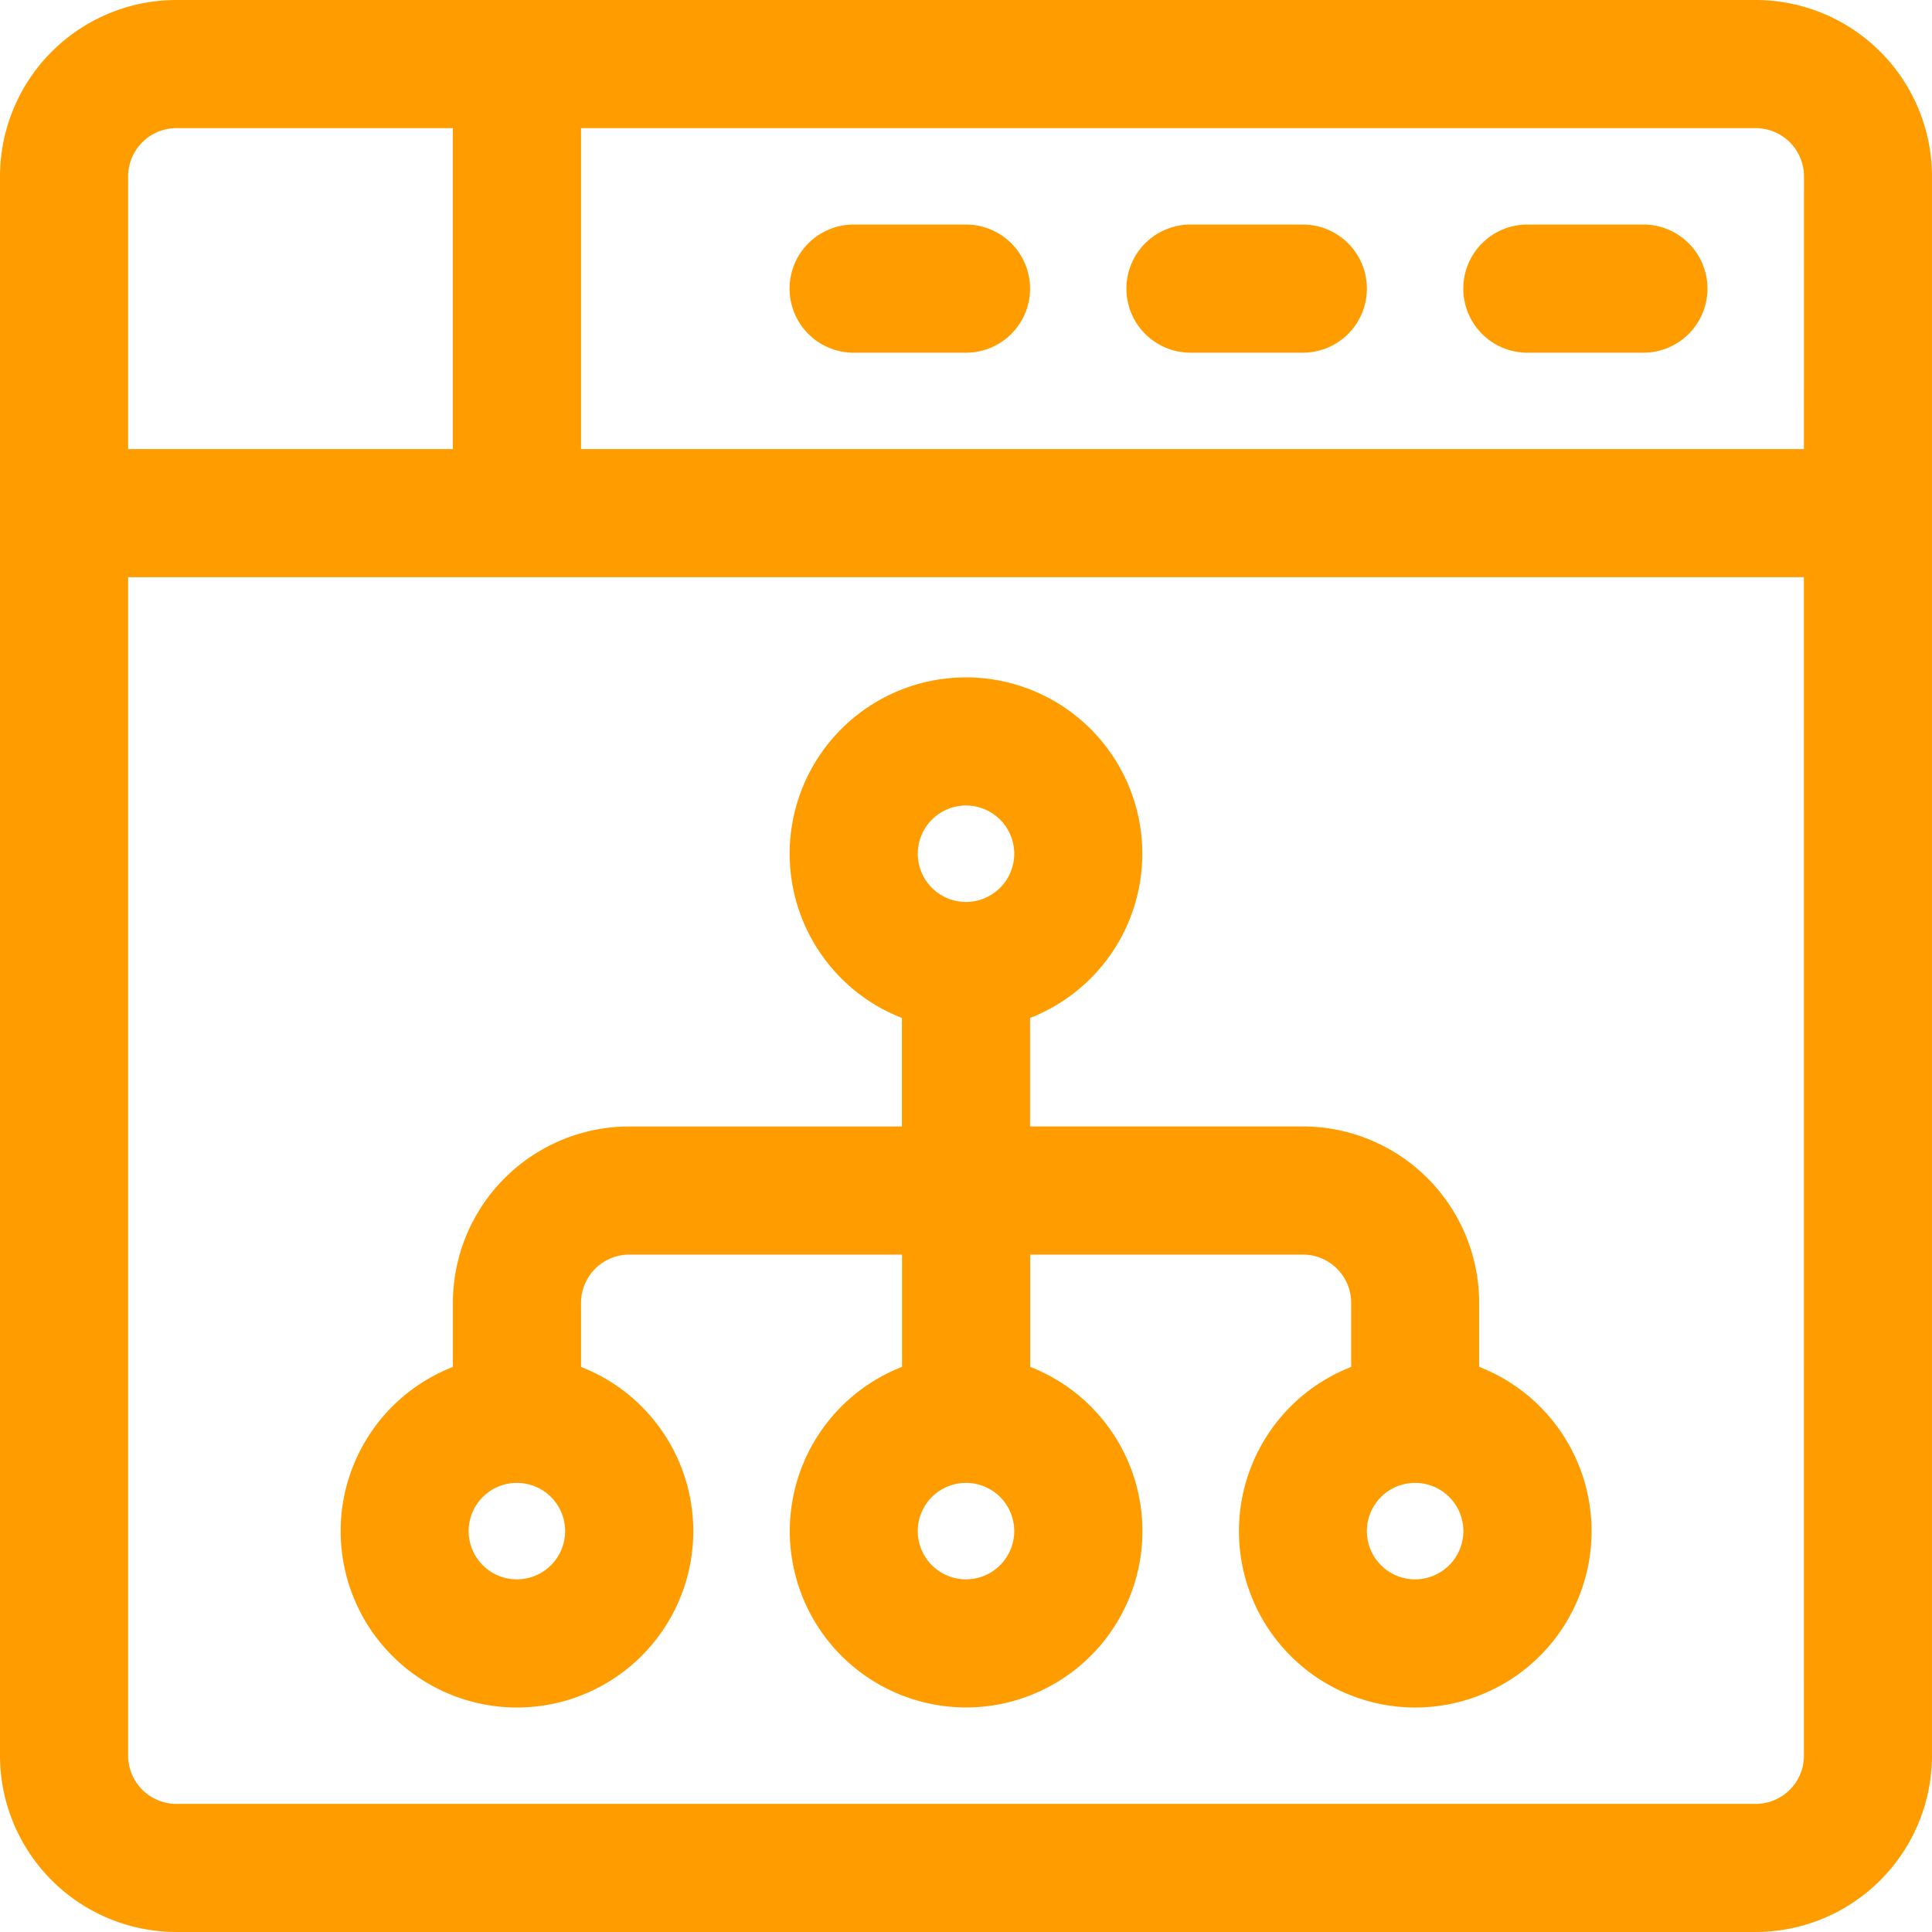 <svg xmlns="http://www.w3.org/2000/svg" width="122.122" height="122.122" viewBox="0 0 122.122 122.122"><defs><style>.a{fill:#ff9c00;stroke:#ff9c00;}</style></defs><g transform="translate(0.5 0.5)"><path class="a" d="M110.476,0H10.645A10.658,10.658,0,0,0,0,10.645v99.831a10.658,10.658,0,0,0,10.645,10.645h99.831a10.658,10.658,0,0,0,10.645-10.645V10.645A10.658,10.658,0,0,0,110.476,0ZM7.1,10.645A3.553,3.553,0,0,1,10.645,7.1H28.624V28.388H7.1Zm106.928,99.831a3.553,3.553,0,0,1-3.548,3.548H10.645A3.553,3.553,0,0,1,7.1,110.476V35.485H114.025Zm0-82.088h-78.3V7.1h74.755a3.553,3.553,0,0,1,3.548,3.548Z"/><g transform="translate(92.497 14.194)"><path class="a" d="M401.882,60h-7.334a3.548,3.548,0,1,0,0,7.1h7.334a3.548,3.548,0,0,0,0-7.1Z" transform="translate(-391 -60)"/></g><g transform="translate(71.206 14.194)"><path class="a" d="M311.645,60h-7.1a3.548,3.548,0,0,0,0,7.1h7.1a3.548,3.548,0,0,0,0-7.1Z" transform="translate(-301 -60)"/></g><g transform="translate(49.915 14.194)"><path class="a" d="M221.645,60h-7.1a3.548,3.548,0,0,0,0,7.1h7.1a3.548,3.548,0,0,0,0-7.1Z" transform="translate(-211 -60)"/></g><g transform="translate(21.528 42.818)"><path class="a" d="M161.97,224.429v-4.4a10.658,10.658,0,0,0-10.645-10.645H133.582V201.68a10.645,10.645,0,1,0-7.1,0v7.707H108.742A10.658,10.658,0,0,0,98.1,220.033v4.4a10.645,10.645,0,1,0,7.1,0v-4.4a3.552,3.552,0,0,1,3.548-3.548h17.742v7.944a10.645,10.645,0,1,0,7.1,0v-7.944h17.742a3.553,3.553,0,0,1,3.549,3.548v4.4a10.645,10.645,0,1,0,7.1,0Zm-60.324,13.584a3.549,3.549,0,1,1,3.548-3.548A3.552,3.552,0,0,1,101.645,238.012Zm28.388,0a3.549,3.549,0,1,1,3.548-3.548A3.552,3.552,0,0,1,130.033,238.012Zm0-42.818a3.548,3.548,0,1,1,3.548-3.548A3.552,3.552,0,0,1,130.033,195.194Zm28.388,42.818a3.549,3.549,0,1,1,3.549-3.548A3.552,3.552,0,0,1,158.421,238.012Z" transform="translate(-91 -181)"/></g></g></svg>